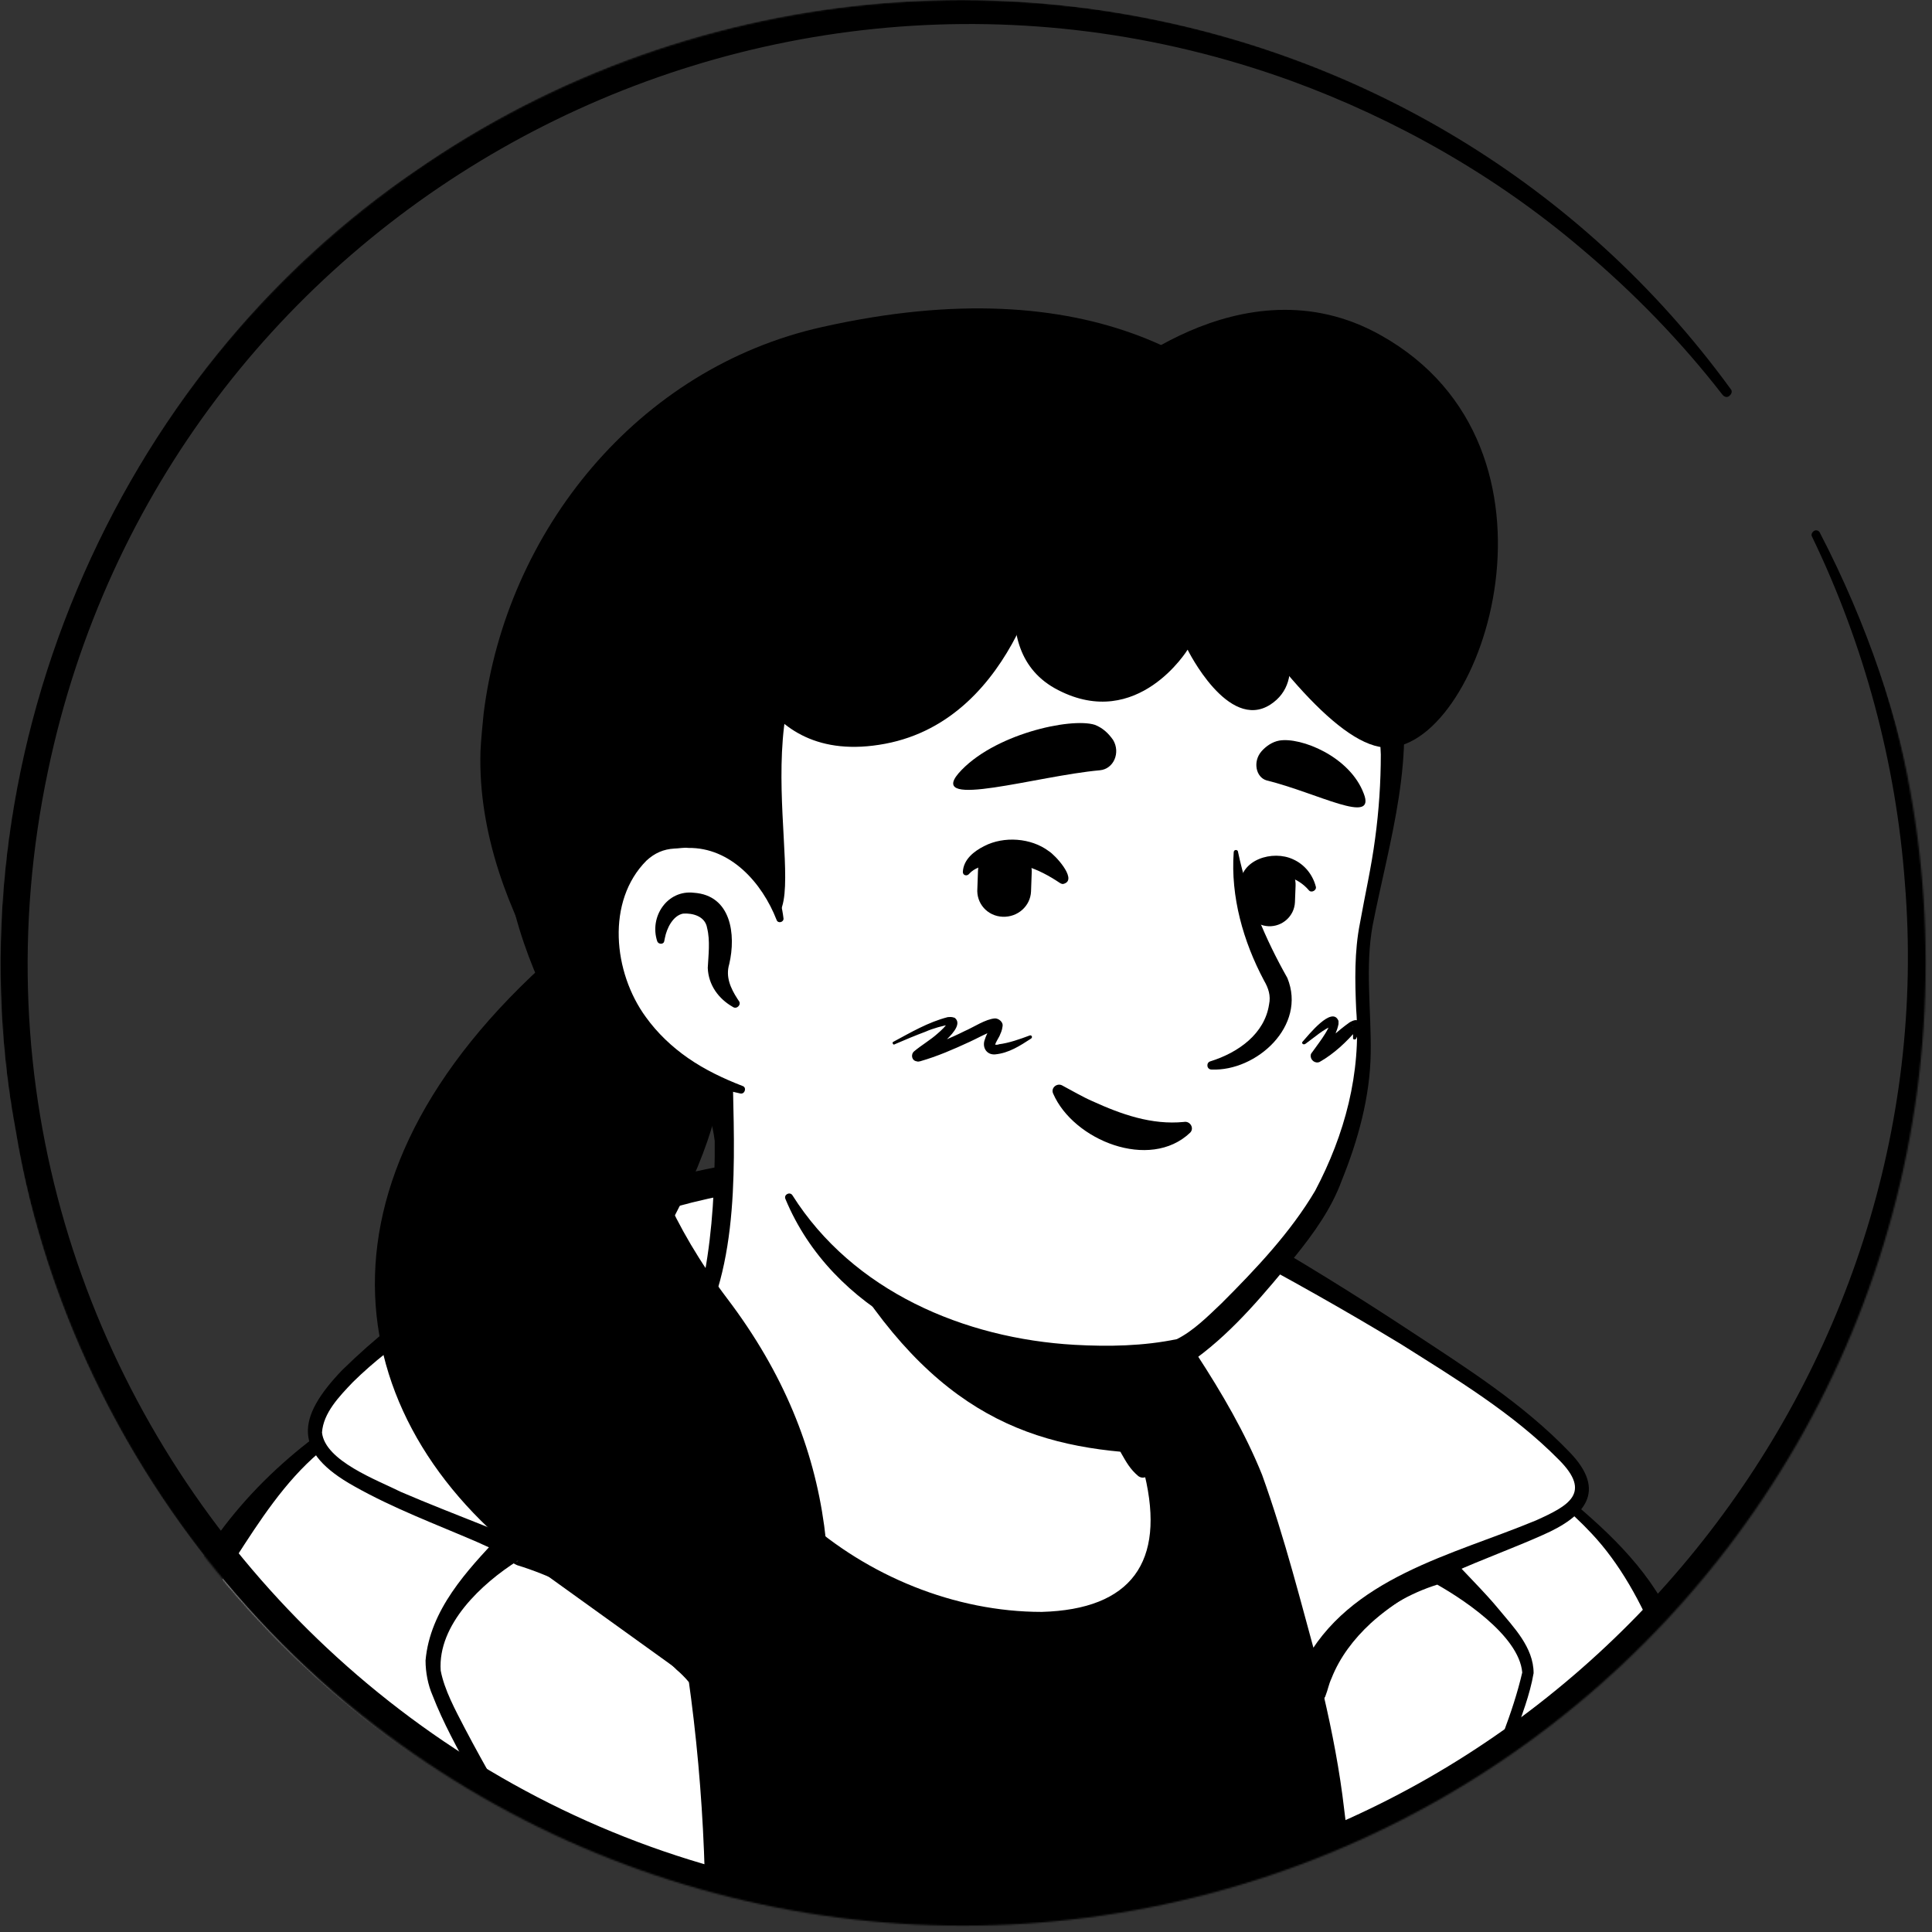 <svg width="1200" height="1200" viewBox="0 0 1200 1200" fill="none" xmlns="http://www.w3.org/2000/svg">
<rect x="0" y="0" width="1200" height="1200" fill="#333333" stroke="none"/>
<mask id="mask0_409_3640" style="mask-type:alpha" maskUnits="userSpaceOnUse" x="0" y="0" width="1197" height="1197">
<circle cx="598.033" cy="598.033" r="598.033" fill="#D9D9D9"/>
</mask>
<g mask="url(#mask0_409_3640)">
<path d="M925.883 1091.76C923.138 1093.73 920.001 1095.69 917.256 1097.65C914.118 1099.61 911.373 1101.57 908.236 1103.14C905.491 1104.71 903.138 1106.27 900.393 1107.84C900.001 1108.24 899.609 1108.24 899.216 1108.63C890.197 1114.12 880.785 1119.22 871.373 1123.92C868.628 1125.49 865.491 1127.06 862.746 1128.24C862.746 1128.24 862.354 1128.63 861.962 1128.63C858.824 1130.2 855.687 1131.76 852.55 1133.33C846.275 1136.47 839.609 1139.22 833.334 1141.96C830.197 1143.53 826.667 1144.71 823.53 1145.88C820.393 1147.06 816.864 1148.63 813.726 1149.8C810.589 1150.98 807.06 1152.55 803.922 1153.73C803.922 1153.73 803.922 1153.73 803.53 1153.73C800.393 1154.9 796.864 1156.08 793.726 1157.25C786.667 1159.61 779.216 1161.96 772.158 1164.31C769.805 1165.1 767.06 1165.88 764.707 1166.67C757.256 1169.02 749.805 1170.98 742.354 1172.55C739.609 1173.33 736.864 1173.73 733.726 1174.51C726.667 1176.08 719.216 1177.65 712.158 1179.22C710.589 1179.61 709.413 1179.61 707.844 1180C705.491 1180.39 702.746 1180.78 700.393 1181.18C696.864 1181.57 693.726 1182.35 690.197 1182.74C688.628 1183.14 687.06 1183.14 685.491 1183.53C683.53 1183.92 681.177 1184.31 678.824 1184.31C672.55 1185.1 665.883 1185.88 659.609 1186.67C657.648 1187.06 655.295 1187.06 653.334 1187.45H652.942C650.197 1187.84 647.452 1187.84 644.707 1188.24C641.962 1188.63 639.217 1188.63 636.471 1188.63C634.903 1188.63 632.942 1189.02 631.373 1189.02C628.236 1189.02 625.491 1189.41 622.746 1189.41C618.824 1189.41 615.295 1189.8 611.373 1189.8C607.452 1189.8 603.922 1189.8 600.001 1189.8C597.256 1189.8 594.511 1189.8 591.766 1189.8C426.275 1187.45 277.648 1117.25 171.373 1005.88C171.373 1005.88 171.373 1005.49 170.981 1005.49C159.216 994.902 169.413 938.431 216.864 902.745C276.471 857.647 419.217 829.412 419.217 829.412C419.217 829.412 474.511 820.392 679.609 863.137C799.609 888.235 890.981 924.706 941.962 1023.53C952.55 1043.92 963.138 1075.29 925.883 1091.76Z" fill="white"/>
<path d="M680.785 858.823C756.079 874.118 836.471 890.588 898.432 940.392C919.216 957.255 932.942 981.961 944.315 1005.88C949.805 1017.65 955.295 1029.8 959.609 1042.75C961.962 1051.37 965.491 1061.18 963.53 1071.37C963.138 1074.12 960.785 1077.65 958.824 1079.61C949.805 1088.63 940.001 1094.12 930.197 1101.18C872.55 1141.18 806.275 1169.41 737.648 1184.31C584.707 1217.65 419.216 1191.76 284.707 1111.37C240.001 1084.31 198.824 1051.37 163.53 1012.55C159.609 1007.84 159.609 1000 159.609 994.902C160.001 983.137 163.138 971.765 167.06 961.176C176.471 936.863 188.628 912.549 209.413 895.686C224.315 885.49 240.393 876.863 256.864 869.804C308.628 847.843 363.138 832.549 419.216 826.274C423.922 825.882 424.707 832.549 420.001 833.333C366.275 844.314 312.942 860.784 263.138 883.137C245.099 892.157 225.883 900 211.373 914.118C197.648 929.02 187.844 947.451 180.001 966.274C174.903 977.647 171.373 995.686 172.942 1004.71C197.648 1034.12 226.667 1060 258.04 1082.35C429.805 1202.35 690.589 1210.2 873.334 1110.2C889.805 1101.18 905.883 1090.98 921.177 1080.39C928.628 1075.29 936.471 1070.98 942.354 1065.1C942.746 1064.71 942.354 1065.1 942.354 1065.49C942.354 1065.88 941.962 1066.27 941.962 1066.27C942.354 1061.57 940.785 1055.29 938.824 1049.02C931.765 1026.27 920.393 1002.35 908.236 981.569C889.02 950.588 856.471 930.98 823.53 915.294C800.785 904.706 776.864 896.471 752.55 888.627C728.236 880.784 703.53 874.118 678.824 868.235C672.55 866.667 674.511 857.647 680.785 858.823Z" fill="black"/>
<path d="M349.414 825.882C349.414 825.882 406.669 803.137 417.257 802.353L418.042 811.373C418.042 811.373 372.552 830.98 369.806 834.118C367.454 836.863 349.414 825.882 349.414 825.882Z" fill="#7E5D6D"/>
<path d="M1056.08 1334.9H64.315C64.315 1334.9 70.197 1152.94 129.805 1023.14C174.903 925.098 283.138 860.392 361.962 832.157C384.315 824.313 401.57 815.686 417.648 811.372C417.648 813.333 418.825 827.843 418.825 829.412C418.825 829.412 464.707 761.176 604.707 768.627C669.413 772.157 721.177 789.804 721.177 789.804C728.628 788.235 718.04 826.666 724.707 824.706C727.06 823.921 731.766 847.451 733.727 846.666C784.315 860 846.275 897.647 936.079 972.941C1038.04 1058.43 1056.08 1334.9 1056.08 1334.9Z" fill="black"/>
<path d="M865.099 936.078C890.439 936.078 910.982 915.536 910.982 890.196C910.982 864.856 890.439 844.313 865.099 844.313C839.759 844.313 819.217 864.856 819.217 890.196C819.217 915.536 839.759 936.078 865.099 936.078Z" fill="#FFFF8D"/>
<path d="M258.432 1334.9L240.785 1189.41" stroke="#544D4D" stroke-width="3" stroke-miterlimit="10" stroke-linecap="round" stroke-linejoin="round"/>
<path d="M943.529 1140C943.529 1140 931.764 1168.63 935.294 1197.26C938.823 1225.88 949.019 1267.84 934.509 1334.9" stroke="#544D4D" stroke-width="3" stroke-miterlimit="10" stroke-linecap="round" stroke-linejoin="round"/>
<path d="M349.411 825.885C356.862 823.532 369.803 825.885 373.725 832.551C389.019 857.649 425.882 930.983 441.176 1076.47C453.333 1190.2 434.901 1394.9 434.901 1394.9L54.117 1376.87C54.117 1376.87 65.49 1183.53 98.823 1053.73C131.764 927.845 217.254 871.375 349.411 825.885Z" fill="white"/>
<path d="M346.668 817.648C359.609 814.119 375.295 817.256 382.354 829.413C403.53 865.099 416.864 905.099 427.452 945.099C440.001 994.119 448.236 1044.31 452.55 1094.51C458.825 1195.3 452.942 1295.3 445.099 1396.08C444.707 1401.57 440.001 1405.49 434.511 1405.1L53.727 1387.06C48.236 1387.06 43.923 1382.35 43.923 1376.47C47.844 1319.22 53.727 1262.75 61.178 1205.88C69.413 1149.02 78.04 1092.55 94.119 1037.26C131.374 913.727 231.766 856.864 346.668 817.648ZM352.55 834.511C299.609 852.55 241.962 865.491 198.04 902.354C176.864 920.393 161.178 944.707 146.276 967.844C115.295 1014.51 104.315 1070.2 94.903 1125.1C80.393 1208.63 71.766 1293.33 64.707 1377.65C64.707 1377.65 54.903 1367.06 55.295 1367.06L436.079 1385.1L425.491 1394.12C428.629 1344.31 431.766 1294.51 433.334 1244.71C438.432 1121.57 431.766 995.295 387.06 879.609C381.178 865.099 374.903 850.981 366.668 837.648C363.53 834.511 356.079 833.334 352.55 834.511Z" fill="black"/>
<path d="M743.923 849.804C743.923 849.804 865.099 1077.65 829.805 1381.96H1091.37C1091.37 1381.96 1090.2 1140.39 1031.37 1009.02C972.55 878.039 766.668 839.608 766.668 839.608C766.668 839.608 753.727 846.275 743.923 849.804Z" fill="white"/>
<path d="M753.334 853.333C754.511 852.157 754.903 849.804 754.511 848.235V847.843C756.472 852.157 758.824 856.471 760.785 860.784C817.256 986.667 844.707 1125.1 846.276 1262.75C846.668 1275.29 845.491 1301.96 845.099 1314.51C844.707 1334.9 841.177 1362.75 840.001 1383.14L830.197 1371.76H1091.77L1081.57 1381.96C1081.57 1352.94 1080 1323.53 1078.43 1294.51C1071.77 1196.08 1057.26 1025.49 988.628 952.549C935.295 895.294 841.177 860.784 765.099 849.412L771.374 848.627C765.883 851.373 759.609 854.118 754.119 856.471L750.981 857.647L750.197 858.039C751.374 857.647 752.942 855.294 753.334 853.333ZM734.511 846.275C736.079 843.529 739.609 840.392 743.138 839.216L745.883 838.039C751.374 835.686 757.256 832.941 762.746 830.196C764.707 829.412 766.668 829.02 768.628 829.804C783.53 834.118 797.648 838.431 811.766 843.137C825.883 848.235 839.609 853.333 853.334 859.216C894.119 876.863 934.119 897.647 968.236 925.882C995.687 948.235 1023.14 972.941 1038.43 1005.88C1066.28 1069.02 1079.22 1137.25 1088.63 1205.1C1096.86 1263.92 1100.79 1322.75 1101.57 1381.96C1101.57 1387.45 1097.26 1392.16 1091.37 1392.16H829.805C823.923 1392.16 819.217 1386.67 820.001 1380.78C821.57 1360.39 824.707 1333.33 825.099 1313.33C825.491 1301.18 826.668 1274.51 826.275 1262.75C825.491 1144.71 803.53 1026.27 761.962 915.686C754.511 896.078 746.275 876.471 737.256 858.039C734.903 854.902 733.726 849.804 734.511 846.275Z" fill="black"/>
<path d="M743.921 849.803L734.509 847.058C734.509 847.058 748.235 840.391 754.117 836.47L757.647 834.509C757.647 834.509 776.47 843.136 783.137 846.273C789.803 849.411 759.999 863.921 759.999 863.921C759.999 863.921 745.097 850.195 743.921 849.803Z" fill="#7E5D6D"/>
<path d="M316.864 960.392C316.864 960.392 262.746 998.431 267.844 1038.82C272.942 1079.22 439.609 1332.16 439.609 1332.16C439.609 1332.16 459.217 1194.9 436.864 1039.61C436.864 1039.61 420.785 1018.04 391.374 996.47C371.766 982.745 347.06 968.627 316.864 960.392Z" fill="white"/>
<path d="M318.825 970.588C320.001 970.588 321.177 969.804 322.354 969.019L321.57 969.411C299.217 983.529 271.766 1009.02 273.726 1037.65C276.079 1049.8 282.746 1061.96 288.628 1073.33C301.177 1097.25 314.903 1120.78 329.021 1144.31C357.256 1190.98 387.06 1236.86 417.648 1281.96L448.628 1327.06L430.197 1330.98C433.334 1307.45 435.295 1283.14 436.472 1258.82C440.393 1186.27 437.648 1113.33 427.452 1041.57L429.413 1046.27C414.903 1028.23 396.864 1012.55 378.04 999.607C360.393 987.843 341.57 978.431 321.177 972.157L320.393 971.764C319.217 971.372 319.217 970.98 318.825 970.588ZM315.295 950.588C318.825 950.98 323.138 951.764 326.668 952.941C360.785 963.529 392.158 982.353 418.825 1006.27C428.628 1014.9 436.864 1023.53 445.491 1034.12C446.668 1035.29 447.06 1036.86 447.452 1038.43C457.648 1111.76 460.393 1185.88 456.864 1260C455.687 1284.71 453.726 1309.02 450.589 1334.12C449.805 1343.53 436.864 1346.27 432.158 1338.04C405.883 1294.12 373.726 1241.18 347.844 1197.25C331.374 1169.02 308.236 1130.59 292.942 1102.35C284.315 1086.27 275.295 1070.2 268.628 1052.94C265.883 1046.67 264.315 1038.82 264.315 1031.37C267.06 1000 289.805 975.686 310.589 953.725C310.981 952.157 313.334 950.98 315.295 950.588Z" fill="black"/>
<path d="M950.197 1039.22C951.766 1014.12 893.727 973.334 893.727 973.334C870.589 980.001 854.119 990.589 842.354 1001.96C816.079 1026.67 812.55 1054.51 812.55 1054.51L814.119 1061.57C841.962 1182.75 833.727 1340.39 833.727 1340.39C833.727 1340.39 948.629 1064.31 950.197 1039.22Z" fill="white"/>
<path d="M945.49 1038.82C943.529 1015.69 907.058 991.765 887.842 981.569L896.47 983.138C861.176 992.941 829.803 1019.22 822.352 1056.08L821.96 1052.16C827.45 1075.69 832.156 1100 834.901 1123.92C844.313 1196.08 846.274 1268.24 843.529 1340.78C843.529 1341.18 824.313 1336.47 824.313 1336.47C844.313 1294.51 870.587 1232.16 889.019 1188.63C899.607 1163.92 909.411 1138.82 919.215 1113.73C928.627 1089.02 939.607 1064.31 945.49 1038.82ZM952.548 1039.22C950.195 1052.94 945.097 1065.49 940.784 1078.43C927.45 1116.47 912.156 1154.12 898.431 1192.16C885.489 1226.67 861.568 1290.59 849.411 1324.71L842.744 1343.92C838.823 1354.9 822.352 1351.37 823.529 1339.61C826.274 1268.63 824.313 1196.86 814.901 1126.27C812.156 1102.75 807.45 1079.61 802.352 1056.86C801.568 1052.55 803.137 1048.24 804.313 1044.31C815.686 1004.31 851.764 974.51 890.98 963.922C894.117 962.745 897.254 963.53 899.607 965.491C908.627 975.687 922.352 989.02 930.98 999.608C939.999 1010.59 952.548 1023.14 952.548 1039.22Z" fill="black"/>
<path d="M812.552 1052.16C812.552 1052.16 786.277 950.197 773.336 917.648C760.395 885.491 736.081 849.02 734.905 847.06C652.16 769.02 500.787 769.02 530.199 740.001C562.748 707.844 697.65 729.805 746.669 754.118C790.591 777.256 976.473 885.099 982.748 921.177C989.022 961.177 836.866 958.824 812.552 1052.16Z" fill="white"/>
<path d="M812.55 1062.35C808.236 1061.96 803.53 1058.04 802.354 1053.73V1053.33L801.962 1051.76L801.177 1048.63L799.609 1041.96C789.413 1002.75 779.609 961.569 766.275 923.529C756.864 898.431 743.138 874.902 728.628 851.765L729.805 852.941C715.687 839.216 698.824 828.235 681.57 818.431C645.883 799.216 607.06 787.059 568.236 775.686C554.903 770.588 522.354 765.098 520.393 748.627C520.393 731.372 547.06 723.921 559.609 721.569C611.373 713.725 664.315 723.137 714.119 736.863C726.668 740.784 739.217 745.098 750.981 750.98C755.295 753.333 767.06 760 771.373 762.353C807.06 782.745 841.962 804.314 876.472 827.059C910.981 849.804 945.883 871.765 974.903 901.961C998.432 926.274 984.315 941.961 958.432 953.333C921.57 969.804 881.177 981.176 851.373 1008.24C840.785 1018.04 832.158 1029.41 827.06 1042.35C825.099 1046.67 825.099 1048.63 823.138 1053.73C821.177 1056.86 816.079 1061.18 812.55 1062.35ZM812.55 1042.35C810.197 1040.78 805.883 1042.35 804.707 1044.31C803.922 1045.88 804.707 1044.31 805.099 1043.92C806.275 1040.78 807.844 1037.25 809.413 1034.12C837.648 979.608 902.354 965.882 954.119 944.314C974.119 935.294 989.021 927.451 968.236 906.667C939.609 877.647 904.315 856.47 870.197 834.902C835.295 813.725 799.609 793.725 763.53 774.51L750.197 767.451C719.609 750.98 685.099 743.921 650.981 738.431C621.177 734.51 558.432 727.451 536.472 748.627C536.472 748.627 536.864 747.843 536.864 746.667C536.864 745.49 536.472 745.098 536.472 744.706C536.472 744.706 537.648 745.882 539.217 746.667C549.413 752.157 561.177 755.294 572.942 758.823C612.55 770.588 652.942 782.745 689.805 802.745C709.021 813.333 727.844 825.49 743.53 841.569C758.824 865.098 773.334 889.804 783.922 916.078C798.04 955.294 808.236 996.078 819.217 1036.08L820.785 1042.74L821.57 1046.27L821.962 1047.84V1048.24C821.177 1044.71 816.079 1041.57 812.55 1042.35Z" fill="black"/>
<path d="M436.865 1040C436.865 1040 409.414 1010.98 376.473 990.587C303.532 945.489 196.473 924.705 195.296 889.803C194.512 850.587 324.708 768.627 410.983 740.783C540.786 704.705 557.649 747.45 559.218 765.489C560.002 774.117 418.434 819.607 419.218 828.627V829.019C419.218 829.019 401.179 834.901 414.12 924.705C417.257 947.058 430.983 985.489 436.865 1040Z" fill="white"/>
<path d="M441.179 1049.02C437.649 1050.59 431.767 1049.41 429.022 1046.27L428.63 1045.49L427.453 1044.31C426.277 1042.74 421.963 1038.43 420.394 1037.25C410.982 1027.84 400.786 1018.43 390.59 1010.2C362.355 987.45 329.022 972.548 296.081 957.646C270.59 946.666 244.316 936.862 220.002 923.136C181.963 901.96 183.924 880.783 212.551 850.979C252.551 811.764 300.394 781.568 350.59 756.862C369.414 747.842 389.022 739.607 409.022 733.332C452.551 721.568 554.512 698.822 565.492 763.136C565.492 764.313 565.884 765.097 565.492 766.666C565.1 768.234 564.316 769.019 563.924 769.803C559.218 774.509 552.943 776.862 547.453 779.215C521.963 789.803 495.688 798.43 469.414 807.45C453.335 813.332 436.473 818.038 421.571 826.273C420.786 827.058 419.61 827.842 420.002 829.018C412.943 834.901 413.335 845.489 412.159 853.724C411.375 879.999 415.688 907.45 421.571 932.94C428.63 958.43 437.257 985.097 442.355 1011.37C443.924 1019.61 446.277 1027.06 445.884 1035.29C445.1 1040.39 443.139 1045.49 441.179 1049.02ZM432.551 1030.98C430.59 1029.41 427.061 1029.8 425.492 1031.37C423.532 1017.25 421.179 1003.14 418.041 989.018C412.551 963.136 403.924 936.077 401.571 909.019L400.394 895.293C399.218 875.293 396.081 838.43 410.983 823.136C412.159 822.352 412.159 821.568 416.081 819.999L409.022 829.411C408.63 827.45 410.59 822.744 411.375 821.96C413.728 818.822 415.688 818.038 418.433 816.077C432.943 807.842 448.63 802.352 463.924 796.077C481.179 789.411 523.924 772.94 540.394 765.881C543.924 764.313 548.63 762.352 551.375 760.391C550.59 761.567 550.198 761.567 549.414 764.313C549.022 765.097 549.414 768.626 549.022 766.666C543.532 730.587 487.061 736.862 459.61 740.783C405.884 749.411 356.081 770.587 308.237 796.469C276.865 814.117 245.1 832.94 219.218 858.43C210.59 867.45 200.786 877.646 200.002 889.803C201.963 907.45 234.12 919.215 249.022 926.666C282.747 941.175 317.649 953.332 350.983 969.019C380.786 982.744 408.63 1001.57 433.335 1023.14C436.081 1025.49 440.786 1029.8 443.139 1032.16C442.747 1031.37 440.002 1029.8 437.649 1029.41C436.081 1029.8 434.12 1030.19 432.551 1030.98Z" fill="black"/>
<path d="M717.644 963.138C709.409 1003.53 656.076 1027.84 566.272 991.373C472.939 953.726 432.546 863.922 422.35 837.255C477.644 733.726 439.213 661.961 439.213 661.961C566.664 650.981 678.037 800 678.037 800L695.292 873.726C696.86 880 699.997 885.491 704.703 889.412C712.939 903.922 722.743 937.255 717.644 963.138Z" fill="white"/>
<path d="M420.391 838.432C427.842 827.059 432.548 813.726 435.685 800.785C441.568 773.726 443.529 746.275 443.921 718.824V708.628C442.744 698.432 439.215 687.844 435.293 678.432C430.195 665.883 448.627 658.04 454.509 670.589C455.293 672.157 455.293 674.902 455.293 676.471C456.47 729.804 458.823 798.432 425.097 842.746C422.744 845.099 418.038 841.569 420.391 838.432Z" fill="black"/>
<path d="M682.351 799.216C688.233 802.746 690.194 807.452 690.978 812.158C693.331 821.569 692.547 831.766 694.9 841.569C696.861 850.981 702.743 860.001 704.312 869.805C706.272 880.001 712.155 901.569 714.508 912.158C715.292 914.511 713.723 917.256 710.978 917.648C709.41 918.04 708.233 917.648 707.057 916.864C701.959 912.55 699.606 908.236 696.469 902.746C691.371 893.334 687.841 884.707 684.704 874.118C681.959 864.707 683.135 854.511 680.782 844.707C678.821 835.295 673.331 826.275 671.37 816.471C670.194 811.765 669.802 806.667 673.331 800.785C675.684 798.432 679.606 797.648 682.351 799.216Z" fill="black"/>
<path d="M710.587 902.745C635.685 898.824 574.509 875.294 514.901 769.02C565.097 813.334 624.313 830.196 686.666 838.04L694.901 874.118C696.47 880.392 705.882 898.824 710.587 902.745Z" fill="black"/>
<path d="M707.452 888.236C720.785 913.334 728.628 944.706 720.393 972.549C714.118 992.157 696.079 1006.67 676.471 1012.16C630.981 1024.31 578.432 1005.1 538.04 983.53C488.236 955.687 451.373 909.02 427.844 858.04C426.275 854.118 431.765 850.981 434.118 854.902C442.354 871.373 451.765 887.451 462.354 901.961C472.942 916.863 485.099 930.589 498.824 942.745C538.824 978.824 592.942 1001.18 647.06 1001.18C702.746 999.608 723.922 970.196 710.981 916.079C709.02 907.451 705.883 898.432 701.569 890.981C699.216 887.843 705.099 884.314 707.452 888.236Z" fill="black"/>
<path d="M859.215 417.255C866.274 450.196 869.803 476.863 850.587 564.706C831.764 652.157 877.646 670.196 769.019 810.196C724.705 867.451 617.254 851.373 530.195 792.157C500.783 772.157 488.234 720.785 466.274 684.314C449.019 655.687 441.176 685.49 418.431 660.785C387.45 627.059 350.195 559.216 368.627 439.216C398.431 244.706 552.548 221.961 666.666 243.53C781.568 265.49 840.391 330.588 859.215 417.255Z" fill="white"/>
<path d="M438.038 695.686C429.019 680.392 417.254 667.059 406.274 652.941C395.685 638.432 387.058 622.353 379.999 605.883C333.333 491.373 351.372 330.196 465.882 262.745C513.333 235.294 570.587 228.628 623.921 232.941C738.038 241.177 842.744 293.726 867.45 414.51C880.784 467.843 862.744 522.745 852.548 574.902C847.842 600.785 851.764 627.451 851.372 654.118C850.98 681.177 843.529 708.235 833.333 733.334C827.058 750.588 816.078 765.882 804.705 780C785.882 802.745 767.058 825.883 743.136 843.53C737.646 847.451 727.842 849.412 721.176 850.196C702.744 852.941 684.705 853.726 666.274 852.549C594.117 849.412 516.862 814.51 487.842 744.706C486.666 741.961 490.587 740 492.156 742.353C529.803 801.961 598.823 831.373 667.45 835.294C688.627 836.471 710.195 836.079 730.98 831.765C741.176 826.667 750.195 817.647 758.823 809.412C779.999 788.235 801.568 765.49 816.862 739.608C835.293 704.706 845.489 666.667 842.352 627.059C841.568 609.412 841.176 590.981 844.705 573.334C847.842 555.686 851.764 538.824 854.117 520.785C856.47 503.53 857.646 485.883 857.646 468.628C855.685 418.039 839.215 365.883 807.058 326.667C736.078 238.432 568.235 215.294 473.725 275.686C414.117 312.549 386.274 381.569 377.254 448.628C363.529 529.02 367.45 608.235 431.372 666.667L450.195 686.275C457.646 694.902 444.313 705.098 438.038 695.686Z" fill="black"/>
<path d="M484.311 570.98C484.311 570.98 472.155 512.157 414.9 519.215C365.488 525.49 348.233 643.921 460.39 676.863" fill="white"/>
<path d="M455.293 625.49C446.274 620.392 439.999 611.765 439.607 601.176C439.999 593.333 441.176 584.314 439.215 576.471C438.038 569.02 430.195 567.059 424.313 567.451C418.038 568.627 414.117 576.471 412.94 582.745C412.94 583.137 412.548 584.314 412.548 584.706C412.156 586.667 409.019 586.667 408.235 584.706C403.137 569.412 414.509 552.549 430.98 554.51C454.117 556.078 457.254 580.392 452.94 598.823C450.587 606.667 453.725 613.725 458.038 620.392L458.823 621.569C460.784 623.921 457.646 627.059 455.293 625.49Z" fill="black"/>
<path d="M769.018 529.412C774.9 557.255 785.881 583.137 799.606 607.451C811.763 637.255 780.39 665.49 752.547 664.313C749.41 664.313 749.018 660 751.763 659.215C769.41 653.725 785.488 641.961 788.234 623.921C789.41 618.431 787.841 613.725 785.096 609.019C772.155 584.706 764.312 556.862 766.273 529.412C766.273 527.451 769.018 527.451 769.018 529.412Z" fill="black"/>
<path d="M482.352 571.373C473.332 548.235 453.725 526.275 427.45 526.667C425.097 526.275 421.176 527.059 418.823 527.059C412.156 527.451 406.666 529.804 401.568 534.51C376.47 559.608 380.783 603.922 401.176 631.765C408.234 641.569 417.254 650.196 427.45 657.255C437.646 664.314 449.019 669.804 461.176 674.51C463.921 675.294 462.744 679.608 459.999 679.216C433.725 673.726 408.627 660.784 391.372 639.216C364.705 607.059 359.215 553.333 390.979 521.961C398.038 515.686 407.842 510.98 417.646 510.98C420.783 510.98 425.489 510.196 428.627 510.98C445.097 511.765 460.783 520 470.979 532.941C479.999 543.922 485.097 557.255 486.666 570.588C486.666 572.941 483.136 573.726 482.352 571.373Z" fill="black"/>
<path d="M1130.2 330.588C1368.24 789.02 949.804 1306.27 450.98 1180C227.059 1124.31 47.059 930.196 9.804 702.353C-32.549 475.686 69.804 232.157 261.177 103.922C523.53 -76.47 887.059 -16.47 1074.9 241.569C1076.08 242.745 1075.69 244.706 1074.12 245.883C1072.94 247.059 1070.98 246.667 1069.8 245.098C1043.92 211.765 1014.51 181.569 982.353 154.51C929.412 109.412 867.451 74.118 801.961 50.196C468.628 -70.588 102.745 130.196 29.804 478.824C-52.549 869.412 279.608 1229.02 675.686 1175.29C981.177 1136.86 1208.24 854.902 1183.14 548.235C1177.65 474.118 1158.04 400.785 1125.49 333.334C1124.71 332.157 1125.49 330.588 1126.67 329.804C1127.84 329.02 1129.41 329.412 1130.2 330.588Z" fill="black"/>
<path d="M859.218 417.255C858.041 411.373 856.472 405.098 854.512 399.216C852.551 393.334 847.845 388.236 841.57 387.059C821.178 383.53 801.57 393.726 773.335 389.804C683.531 377.647 623.531 339.608 539.217 372.549C452.159 406.275 501.57 546.667 483.139 568.236C480.002 557.255 464.708 512.549 414.512 518.824C367.061 524.706 349.021 634.51 447.061 672.157C446.276 693.726 407.453 714.118 376.08 676.471C344.708 638.824 281.963 541.177 324.316 398.432C366.668 255.687 558.433 181.177 736.865 253.726C767.453 266.275 787.061 293.334 812.551 302.353C865.1 321.569 865.492 445.098 859.218 417.255Z" fill="black"/>
<path d="M447.845 672.549C447.845 672.549 447.061 704.706 414.119 764.314C414.119 764.314 406.276 731.373 389.021 701.177C372.159 670.981 338.825 607.844 318.433 544.706C298.041 481.569 335.688 560 354.904 586.275C374.119 612.549 386.276 676.471 447.845 672.549Z" fill="black"/>
<path d="M392.551 640.785C392.551 640.785 381.57 714.118 451.766 806.667C521.962 899.216 525.884 994.118 500.002 1094.51C500.002 1094.51 459.217 1064.31 335.688 975.687C212.159 887.059 182.355 735.687 344.708 592.941C345.1 592.941 390.982 601.569 392.551 640.785Z" fill="black"/>
<path d="M673.729 324.314C688.239 333.334 703.925 339.216 720.788 340.392C741.572 341.961 772.552 356.079 818.043 397.255C871.768 445.883 845.101 127.843 510.592 203.138C396.082 228.628 314.513 329.804 300.396 443.138C299.611 450.981 298.827 458.824 298.435 466.667C295.298 570.981 379.611 661.961 379.611 661.961C379.611 661.961 345.101 516.863 423.925 456.863C495.298 402.353 545.101 338.432 607.454 338.432C645.101 338.04 665.101 319.216 673.729 324.314Z" fill="black"/>
<path d="M684.708 240C684.708 240 803.531 466.275 862.355 464.314C921.178 462.353 982.355 278.039 857.649 208.235C770.59 159.216 684.708 240 684.708 240Z" fill="black"/>
<path d="M737.647 303.921C737.647 303.921 834.902 407.843 789.02 437.647C762.745 454.51 737.647 403.529 737.647 403.529C737.647 403.529 706.667 454.118 657.255 428.627C607.843 403.529 640.785 330.98 640.785 330.98C640.785 330.98 707.843 263.529 737.647 303.921Z" fill="black"/>
<path d="M650.588 339.215C650.588 339.215 632.941 446.274 549.804 461.961C466.667 477.647 456.863 392.157 456.863 392.157C456.863 392.157 580 256.863 650.588 339.215Z" fill="black"/>
<path d="M554.902 647.059C565.882 641.176 576.47 634.902 588.627 631.765C589.804 631.765 590.588 631.372 592.941 632.157C601.176 638.431 577.255 654.117 572.941 658.039C574.117 656.47 573.725 653.725 571.765 652.941C571.372 652.941 571.372 652.549 570.98 652.549C570.196 652.549 570.196 652.549 570.196 652.549C580 649.019 589.804 645.098 599.216 640.392C604.706 638.039 612.157 632.941 618.039 632.549C620.392 632.549 623.137 634.902 622.745 637.255C622.353 640.392 621.568 641.568 620.784 643.529C620 645.098 618.431 647.451 618.039 649.019C618.039 649.412 617.647 648.627 617.647 648.627C617.647 649.019 620 649.019 620.392 648.627C626.666 647.843 633.333 645.49 639.608 643.137C640.784 642.745 641.568 644.314 640.392 645.098C633.725 649.412 626.666 654.117 618.039 654.902C612.549 655.294 609.804 650.196 611.765 645.49C612.549 642.745 614.51 639.608 615.294 637.255C615.294 638.039 616.078 639.216 616.863 639.608C617.647 640 618.039 639.608 617.647 640C613.725 641.176 605.882 645.49 602.353 647.059C592.157 651.765 582.353 656.078 571.372 659.216C570.588 659.216 570.588 659.608 569.412 659.216C566.274 658.823 565.49 654.902 567.843 652.941C572.549 649.019 578.039 645.882 582.353 641.961C584.706 640 587.451 637.255 589.019 634.902C589.019 635.294 589.412 636.078 589.804 636.47C586.274 636.863 579.216 638.823 574.902 640.784C568.627 643.137 561.961 645.882 555.686 648.627C554.902 649.412 553.725 647.451 554.902 647.059Z" fill="black"/>
<path d="M809.019 647.059C812.549 643.137 827.451 624.313 831.372 634.117C831.372 634.902 831.372 635.686 831.372 636.078C829.804 643.921 824.706 650.588 820.784 657.255C821.568 655.294 820 652.549 818.039 652.157C817.255 652.157 816.863 652.157 816.47 652.157C816.078 652.157 816.47 652.157 816.863 651.764C824.706 646.666 830.588 640.392 838.431 634.902C840 634.117 841.961 632.941 843.921 634.117C845.882 635.686 845.49 638.039 844.706 639.608C843.921 641.568 843.137 643.137 842.353 645.098C841.961 645.49 841.568 645.882 840.784 645.49C840.392 645.49 840.392 645.098 840.392 644.706C840.392 643.921 840.392 638.823 840.392 638.039C840.392 637.647 840 637.255 840.392 638.039C840.392 638.431 841.176 639.215 841.961 639.215C842.353 639.215 843.137 639.215 843.137 639.215C836.47 647.059 828.627 654.51 819.608 659.608C816.863 660.784 813.725 658.431 814.117 655.294C814.117 654.902 814.51 654.117 814.902 653.725C817.647 649.804 820.784 645.882 823.137 641.961C824.314 640 825.882 637.255 826.274 635.294C826.274 636.078 827.843 637.255 828.235 636.862C821.961 639.215 816.47 644.314 810.98 648.235C809.412 649.412 808.235 647.843 809.019 647.059Z" fill="black"/>
<path d="M739.216 703.529C714.118 727.451 666.667 708.235 654.118 679.216C652.549 675.686 656.471 672.549 659.608 674.117C666.275 677.647 672.157 681.176 678.432 683.921C696.471 692.157 715.294 698.823 735.294 696.863C739.216 696.078 741.961 700.784 739.216 703.529Z" fill="black"/>
<path d="M683.137 478.431C691.764 477.647 696.078 467.451 691.372 459.608C688.627 455.686 685.098 452.157 680 450.196C665.098 445.49 616.47 456.078 595.294 480.392C576.47 502.745 643.921 481.96 683.137 478.431Z" fill="black"/>
<path d="M786.667 484.705C780.001 482.745 778.04 472.941 783.53 466.666C786.275 463.529 790.197 460.784 794.511 460C807.844 457.647 838.432 469.803 847.06 492.941C854.903 512.941 818.432 492.549 786.667 484.705Z" fill="black"/>
<path d="M622.747 569.412C613.335 569.02 606.276 561.177 607.06 551.765L607.452 540.784C607.845 531.373 615.688 524.314 625.099 525.098C634.511 525.49 641.57 533.333 640.786 542.745L640.394 553.726C640.001 562.745 632.158 569.804 622.747 569.412Z" fill="black"/>
<path d="M787.843 575.294C779.215 574.901 772.549 567.45 772.941 558.823L773.333 548.627C773.725 539.999 781.176 533.333 789.803 533.725C798.431 534.117 805.098 541.568 804.705 550.196L804.313 560.392C803.921 569.019 796.47 575.686 787.843 575.294Z" fill="black"/>
<path d="M658.039 548.235C645.098 539.607 630.98 533.725 615.294 536.862C610.196 537.647 605.098 539.215 601.96 542.745C600.784 544.313 598.039 543.921 598.039 541.568C598.431 533.725 605.098 528.627 611.372 525.49C623.529 519.215 640.392 520.392 651.372 528.627C655.294 530.98 668.627 545.49 661.568 548.627C660 549.411 659.215 549.019 658.039 548.235Z" fill="black"/>
<path d="M770.194 550.196C770.194 533.726 790.586 527.843 803.135 533.726C810.194 536.863 815.292 543.137 817.253 550.588C818.037 552.941 814.508 554.902 812.939 552.941C806.272 545.098 794.9 541.177 785.88 545.882C783.135 547.451 782.743 548.628 781.959 550.196C781.959 558.039 770.586 557.647 770.194 550.196Z" fill="black"/>
</g>
</svg>
